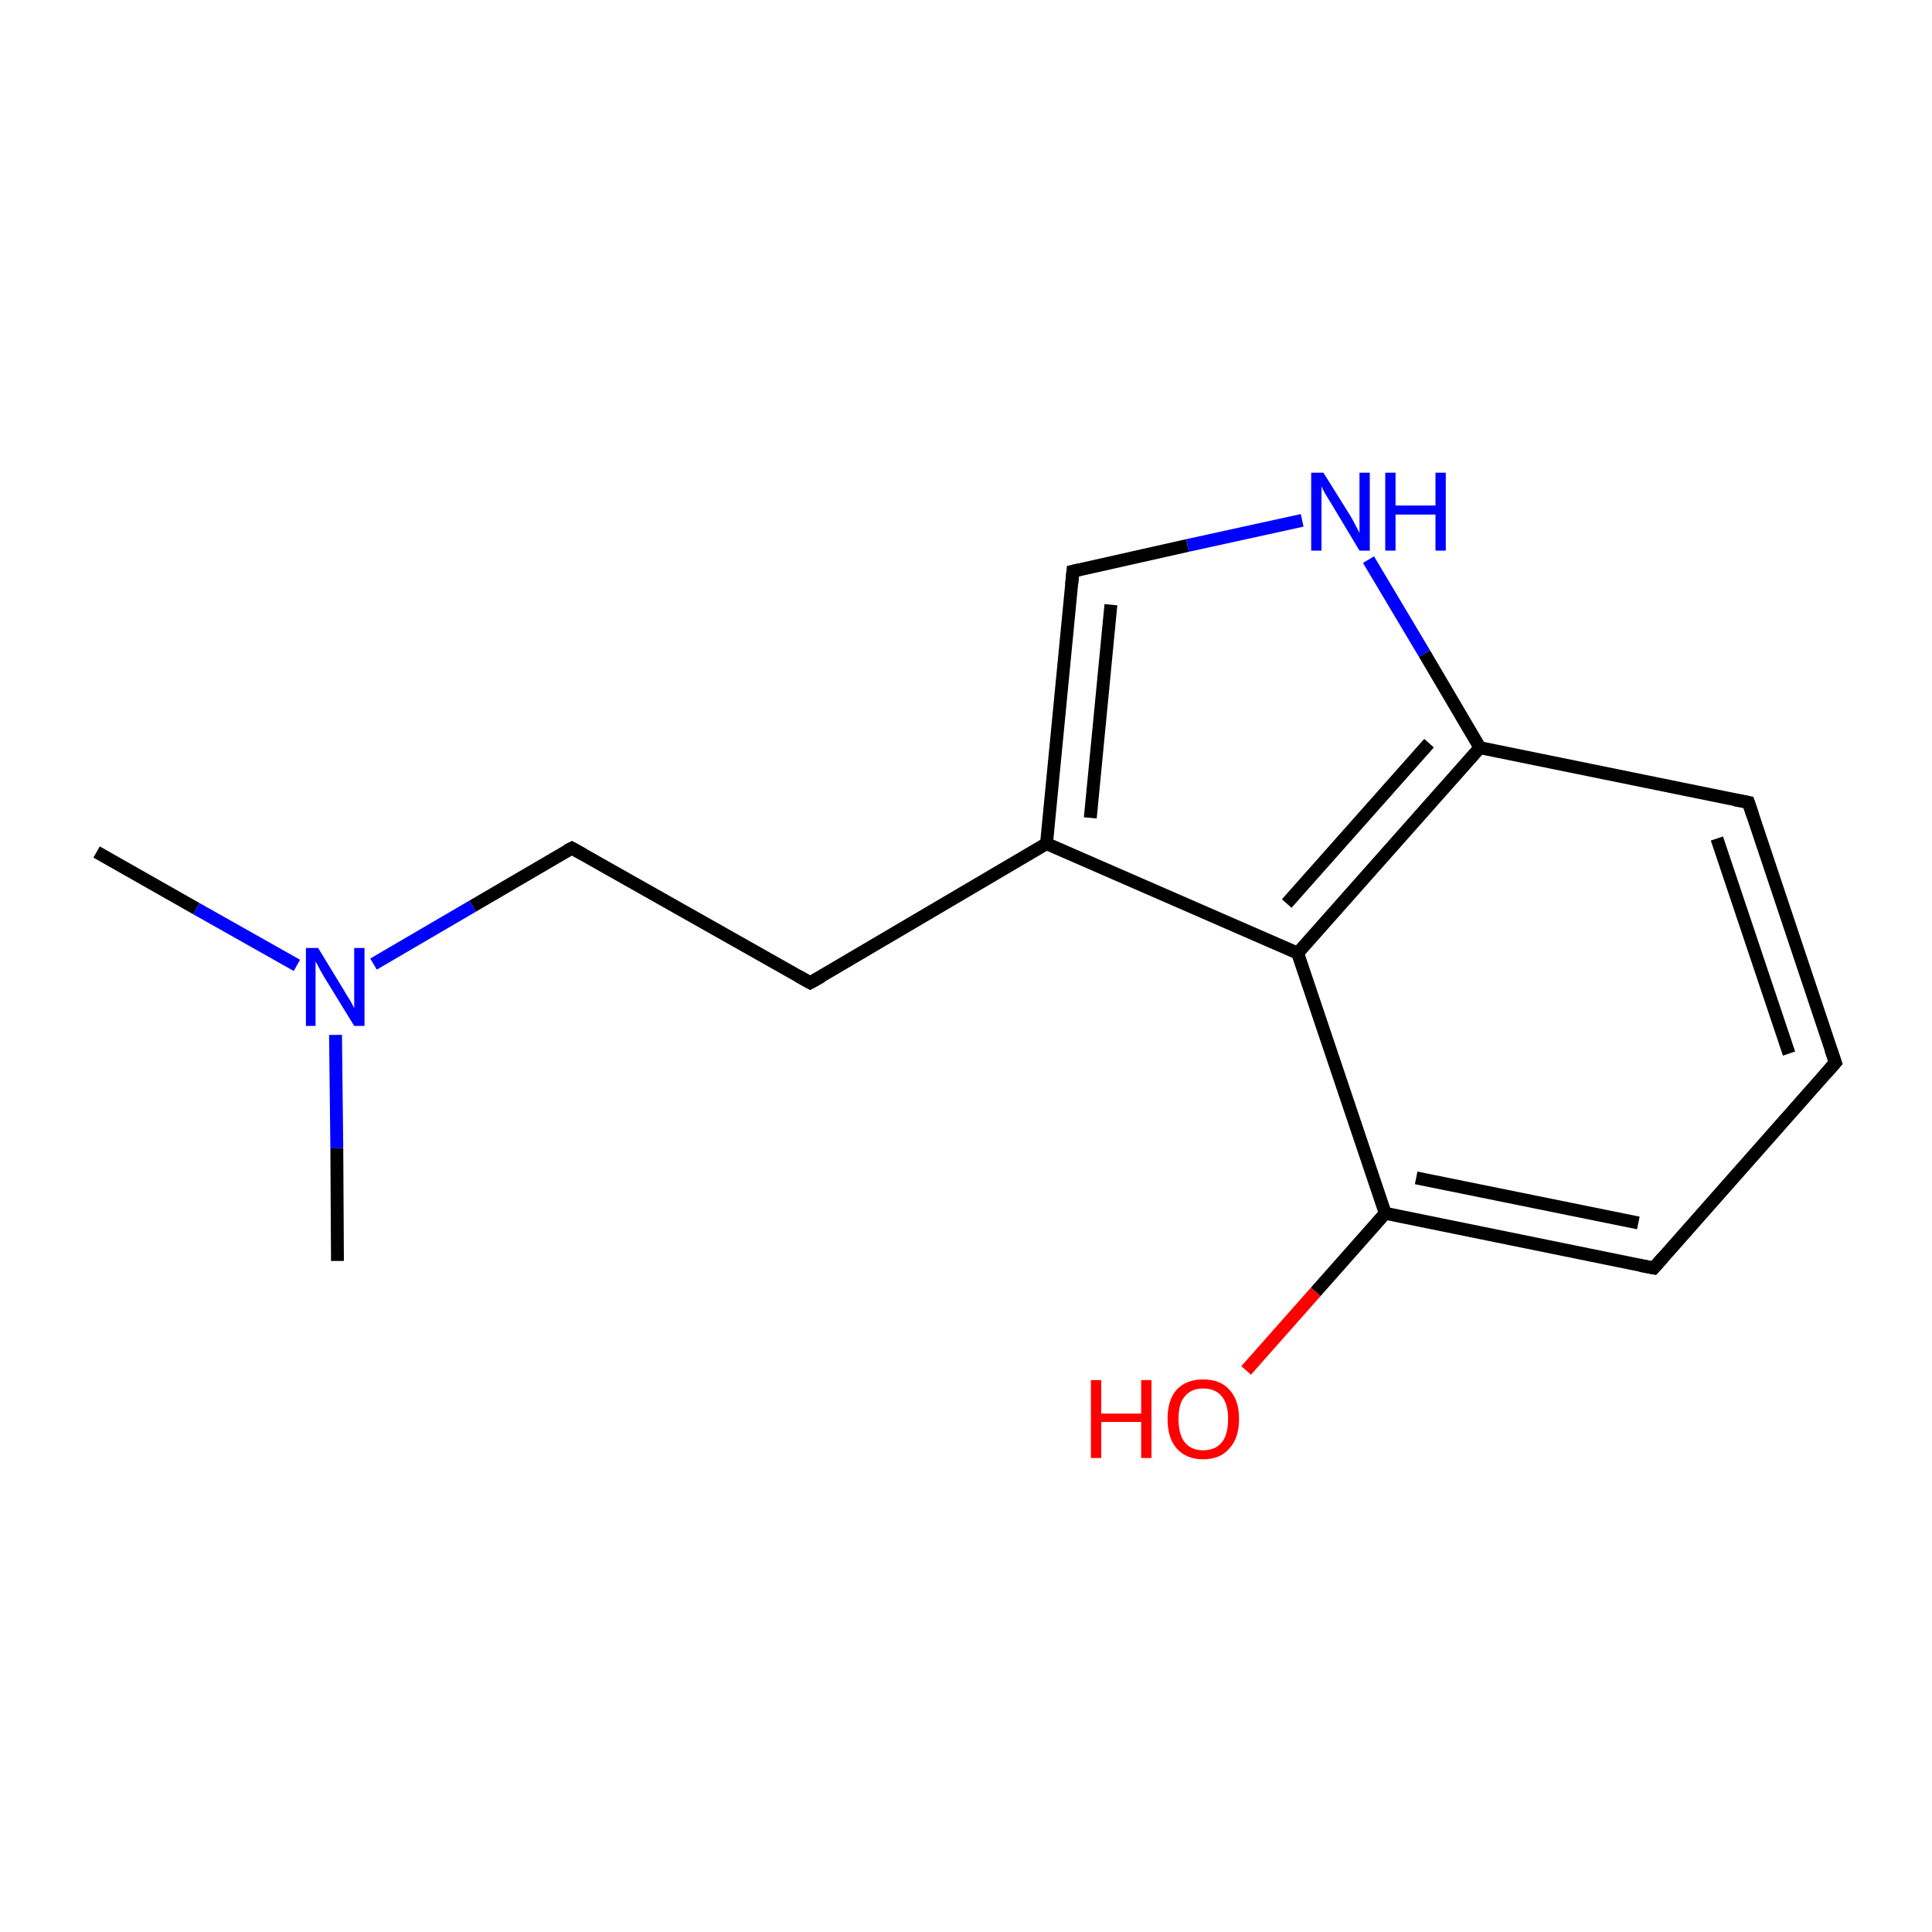 <?xml version='1.0' encoding='iso-8859-1'?>
<svg version='1.1' baseProfile='full'
              xmlns='http://www.w3.org/2000/svg'
                      xmlns:rdkit='http://www.rdkit.org/xml'
                      xmlns:xlink='http://www.w3.org/1999/xlink'
                  xml:space='preserve'
width='300px' height='300px' viewBox='0 0 300 300'>
<!-- END OF HEADER -->
<rect style='opacity:1.0;fill:#FFFFFF;stroke:none' width='300.0' height='300.0' x='0.0' y='0.0'> </rect>
<path class='bond-0 atom-0 atom-1' d='M 15.0,132.3 L 30.5,141.1' style='fill:none;fill-rule:evenodd;stroke:#000000;stroke-width:2.0px;stroke-linecap:butt;stroke-linejoin:miter;stroke-opacity:1' />
<path class='bond-0 atom-0 atom-1' d='M 30.5,141.1 L 46.1,149.9' style='fill:none;fill-rule:evenodd;stroke:#0000FF;stroke-width:2.0px;stroke-linecap:butt;stroke-linejoin:miter;stroke-opacity:1' />
<path class='bond-1 atom-1 atom-2' d='M 52.1,160.7 L 52.3,178.3' style='fill:none;fill-rule:evenodd;stroke:#0000FF;stroke-width:2.0px;stroke-linecap:butt;stroke-linejoin:miter;stroke-opacity:1' />
<path class='bond-1 atom-1 atom-2' d='M 52.3,178.3 L 52.4,195.8' style='fill:none;fill-rule:evenodd;stroke:#000000;stroke-width:2.0px;stroke-linecap:butt;stroke-linejoin:miter;stroke-opacity:1' />
<path class='bond-2 atom-1 atom-3' d='M 58.0,149.7 L 73.4,140.7' style='fill:none;fill-rule:evenodd;stroke:#0000FF;stroke-width:2.0px;stroke-linecap:butt;stroke-linejoin:miter;stroke-opacity:1' />
<path class='bond-2 atom-1 atom-3' d='M 73.4,140.7 L 88.8,131.7' style='fill:none;fill-rule:evenodd;stroke:#000000;stroke-width:2.0px;stroke-linecap:butt;stroke-linejoin:miter;stroke-opacity:1' />
<path class='bond-3 atom-3 atom-4' d='M 88.8,131.7 L 125.8,152.6' style='fill:none;fill-rule:evenodd;stroke:#000000;stroke-width:2.0px;stroke-linecap:butt;stroke-linejoin:miter;stroke-opacity:1' />
<path class='bond-4 atom-4 atom-5' d='M 125.8,152.6 L 162.5,131.0' style='fill:none;fill-rule:evenodd;stroke:#000000;stroke-width:2.0px;stroke-linecap:butt;stroke-linejoin:miter;stroke-opacity:1' />
<path class='bond-5 atom-5 atom-6' d='M 162.5,131.0 L 166.6,88.7' style='fill:none;fill-rule:evenodd;stroke:#000000;stroke-width:2.0px;stroke-linecap:butt;stroke-linejoin:miter;stroke-opacity:1' />
<path class='bond-5 atom-5 atom-6' d='M 169.3,127.0 L 172.5,93.9' style='fill:none;fill-rule:evenodd;stroke:#000000;stroke-width:2.0px;stroke-linecap:butt;stroke-linejoin:miter;stroke-opacity:1' />
<path class='bond-6 atom-6 atom-7' d='M 166.6,88.7 L 184.4,84.7' style='fill:none;fill-rule:evenodd;stroke:#000000;stroke-width:2.0px;stroke-linecap:butt;stroke-linejoin:miter;stroke-opacity:1' />
<path class='bond-6 atom-6 atom-7' d='M 184.4,84.7 L 202.2,80.8' style='fill:none;fill-rule:evenodd;stroke:#0000FF;stroke-width:2.0px;stroke-linecap:butt;stroke-linejoin:miter;stroke-opacity:1' />
<path class='bond-7 atom-7 atom-8' d='M 212.5,86.9 L 221.2,101.5' style='fill:none;fill-rule:evenodd;stroke:#0000FF;stroke-width:2.0px;stroke-linecap:butt;stroke-linejoin:miter;stroke-opacity:1' />
<path class='bond-7 atom-7 atom-8' d='M 221.2,101.5 L 229.8,116.1' style='fill:none;fill-rule:evenodd;stroke:#000000;stroke-width:2.0px;stroke-linecap:butt;stroke-linejoin:miter;stroke-opacity:1' />
<path class='bond-8 atom-8 atom-9' d='M 229.8,116.1 L 201.5,148.0' style='fill:none;fill-rule:evenodd;stroke:#000000;stroke-width:2.0px;stroke-linecap:butt;stroke-linejoin:miter;stroke-opacity:1' />
<path class='bond-8 atom-8 atom-9' d='M 221.9,115.4 L 199.8,140.3' style='fill:none;fill-rule:evenodd;stroke:#000000;stroke-width:2.0px;stroke-linecap:butt;stroke-linejoin:miter;stroke-opacity:1' />
<path class='bond-9 atom-9 atom-10' d='M 201.5,148.0 L 215.1,188.4' style='fill:none;fill-rule:evenodd;stroke:#000000;stroke-width:2.0px;stroke-linecap:butt;stroke-linejoin:miter;stroke-opacity:1' />
<path class='bond-10 atom-10 atom-11' d='M 215.1,188.4 L 256.8,196.9' style='fill:none;fill-rule:evenodd;stroke:#000000;stroke-width:2.0px;stroke-linecap:butt;stroke-linejoin:miter;stroke-opacity:1' />
<path class='bond-10 atom-10 atom-11' d='M 219.9,182.9 L 254.4,189.9' style='fill:none;fill-rule:evenodd;stroke:#000000;stroke-width:2.0px;stroke-linecap:butt;stroke-linejoin:miter;stroke-opacity:1' />
<path class='bond-11 atom-11 atom-12' d='M 256.8,196.9 L 285.0,165.0' style='fill:none;fill-rule:evenodd;stroke:#000000;stroke-width:2.0px;stroke-linecap:butt;stroke-linejoin:miter;stroke-opacity:1' />
<path class='bond-12 atom-12 atom-13' d='M 285.0,165.0 L 271.5,124.6' style='fill:none;fill-rule:evenodd;stroke:#000000;stroke-width:2.0px;stroke-linecap:butt;stroke-linejoin:miter;stroke-opacity:1' />
<path class='bond-12 atom-12 atom-13' d='M 277.8,163.6 L 266.6,130.2' style='fill:none;fill-rule:evenodd;stroke:#000000;stroke-width:2.0px;stroke-linecap:butt;stroke-linejoin:miter;stroke-opacity:1' />
<path class='bond-13 atom-10 atom-14' d='M 215.1,188.4 L 204.3,200.6' style='fill:none;fill-rule:evenodd;stroke:#000000;stroke-width:2.0px;stroke-linecap:butt;stroke-linejoin:miter;stroke-opacity:1' />
<path class='bond-13 atom-10 atom-14' d='M 204.3,200.6 L 193.5,212.8' style='fill:none;fill-rule:evenodd;stroke:#FF0000;stroke-width:2.0px;stroke-linecap:butt;stroke-linejoin:miter;stroke-opacity:1' />
<path class='bond-14 atom-9 atom-5' d='M 201.5,148.0 L 162.5,131.0' style='fill:none;fill-rule:evenodd;stroke:#000000;stroke-width:2.0px;stroke-linecap:butt;stroke-linejoin:miter;stroke-opacity:1' />
<path class='bond-15 atom-13 atom-8' d='M 271.5,124.6 L 229.8,116.1' style='fill:none;fill-rule:evenodd;stroke:#000000;stroke-width:2.0px;stroke-linecap:butt;stroke-linejoin:miter;stroke-opacity:1' />
<path d='M 88.0,132.1 L 88.8,131.7 L 90.6,132.7' style='fill:none;stroke:#000000;stroke-width:2.0px;stroke-linecap:butt;stroke-linejoin:miter;stroke-miterlimit:10;stroke-opacity:1;' />
<path d='M 124.0,151.6 L 125.8,152.6 L 127.6,151.6' style='fill:none;stroke:#000000;stroke-width:2.0px;stroke-linecap:butt;stroke-linejoin:miter;stroke-miterlimit:10;stroke-opacity:1;' />
<path d='M 166.4,90.8 L 166.6,88.7 L 167.5,88.5' style='fill:none;stroke:#000000;stroke-width:2.0px;stroke-linecap:butt;stroke-linejoin:miter;stroke-miterlimit:10;stroke-opacity:1;' />
<path d='M 254.7,196.5 L 256.8,196.9 L 258.2,195.3' style='fill:none;stroke:#000000;stroke-width:2.0px;stroke-linecap:butt;stroke-linejoin:miter;stroke-miterlimit:10;stroke-opacity:1;' />
<path d='M 283.6,166.6 L 285.0,165.0 L 284.3,163.0' style='fill:none;stroke:#000000;stroke-width:2.0px;stroke-linecap:butt;stroke-linejoin:miter;stroke-miterlimit:10;stroke-opacity:1;' />
<path d='M 272.2,126.7 L 271.5,124.6 L 269.4,124.2' style='fill:none;stroke:#000000;stroke-width:2.0px;stroke-linecap:butt;stroke-linejoin:miter;stroke-miterlimit:10;stroke-opacity:1;' />
<path class='atom-1' d='M 49.4 147.2
L 53.3 153.6
Q 53.7 154.3, 54.4 155.4
Q 55.0 156.5, 55.0 156.6
L 55.0 147.2
L 56.6 147.2
L 56.6 159.3
L 55.0 159.3
L 50.7 152.3
Q 50.2 151.5, 49.7 150.6
Q 49.2 149.6, 49.0 149.3
L 49.0 159.3
L 47.5 159.3
L 47.5 147.2
L 49.4 147.2
' fill='#0000FF'/>
<path class='atom-7' d='M 205.5 73.4
L 209.5 79.8
Q 209.9 80.4, 210.5 81.6
Q 211.1 82.7, 211.1 82.8
L 211.1 73.4
L 212.7 73.4
L 212.7 85.5
L 211.1 85.5
L 206.9 78.5
Q 206.4 77.7, 205.8 76.7
Q 205.3 75.8, 205.2 75.5
L 205.2 85.5
L 203.6 85.5
L 203.6 73.4
L 205.5 73.4
' fill='#0000FF'/>
<path class='atom-7' d='M 215.1 73.4
L 216.7 73.4
L 216.7 78.5
L 222.9 78.5
L 222.9 73.4
L 224.5 73.4
L 224.5 85.5
L 222.9 85.5
L 222.9 79.9
L 216.7 79.9
L 216.7 85.5
L 215.1 85.5
L 215.1 73.4
' fill='#0000FF'/>
<path class='atom-14' d='M 169.4 214.3
L 171.0 214.3
L 171.0 219.5
L 177.2 219.5
L 177.2 214.3
L 178.8 214.3
L 178.8 226.4
L 177.2 226.4
L 177.2 220.8
L 171.0 220.8
L 171.0 226.4
L 169.4 226.4
L 169.4 214.3
' fill='#FF0000'/>
<path class='atom-14' d='M 181.3 220.3
Q 181.3 217.4, 182.7 215.8
Q 184.2 214.2, 186.8 214.2
Q 189.5 214.2, 190.9 215.8
Q 192.4 217.4, 192.4 220.3
Q 192.4 223.3, 190.9 224.9
Q 189.5 226.6, 186.8 226.6
Q 184.2 226.6, 182.7 224.9
Q 181.3 223.3, 181.3 220.3
M 186.8 225.2
Q 188.7 225.2, 189.7 224.0
Q 190.7 222.8, 190.7 220.3
Q 190.7 218.0, 189.7 216.8
Q 188.7 215.6, 186.8 215.6
Q 185.0 215.6, 184.0 216.8
Q 183.0 217.9, 183.0 220.3
Q 183.0 222.8, 184.0 224.0
Q 185.0 225.2, 186.8 225.2
' fill='#FF0000'/>
</svg>
